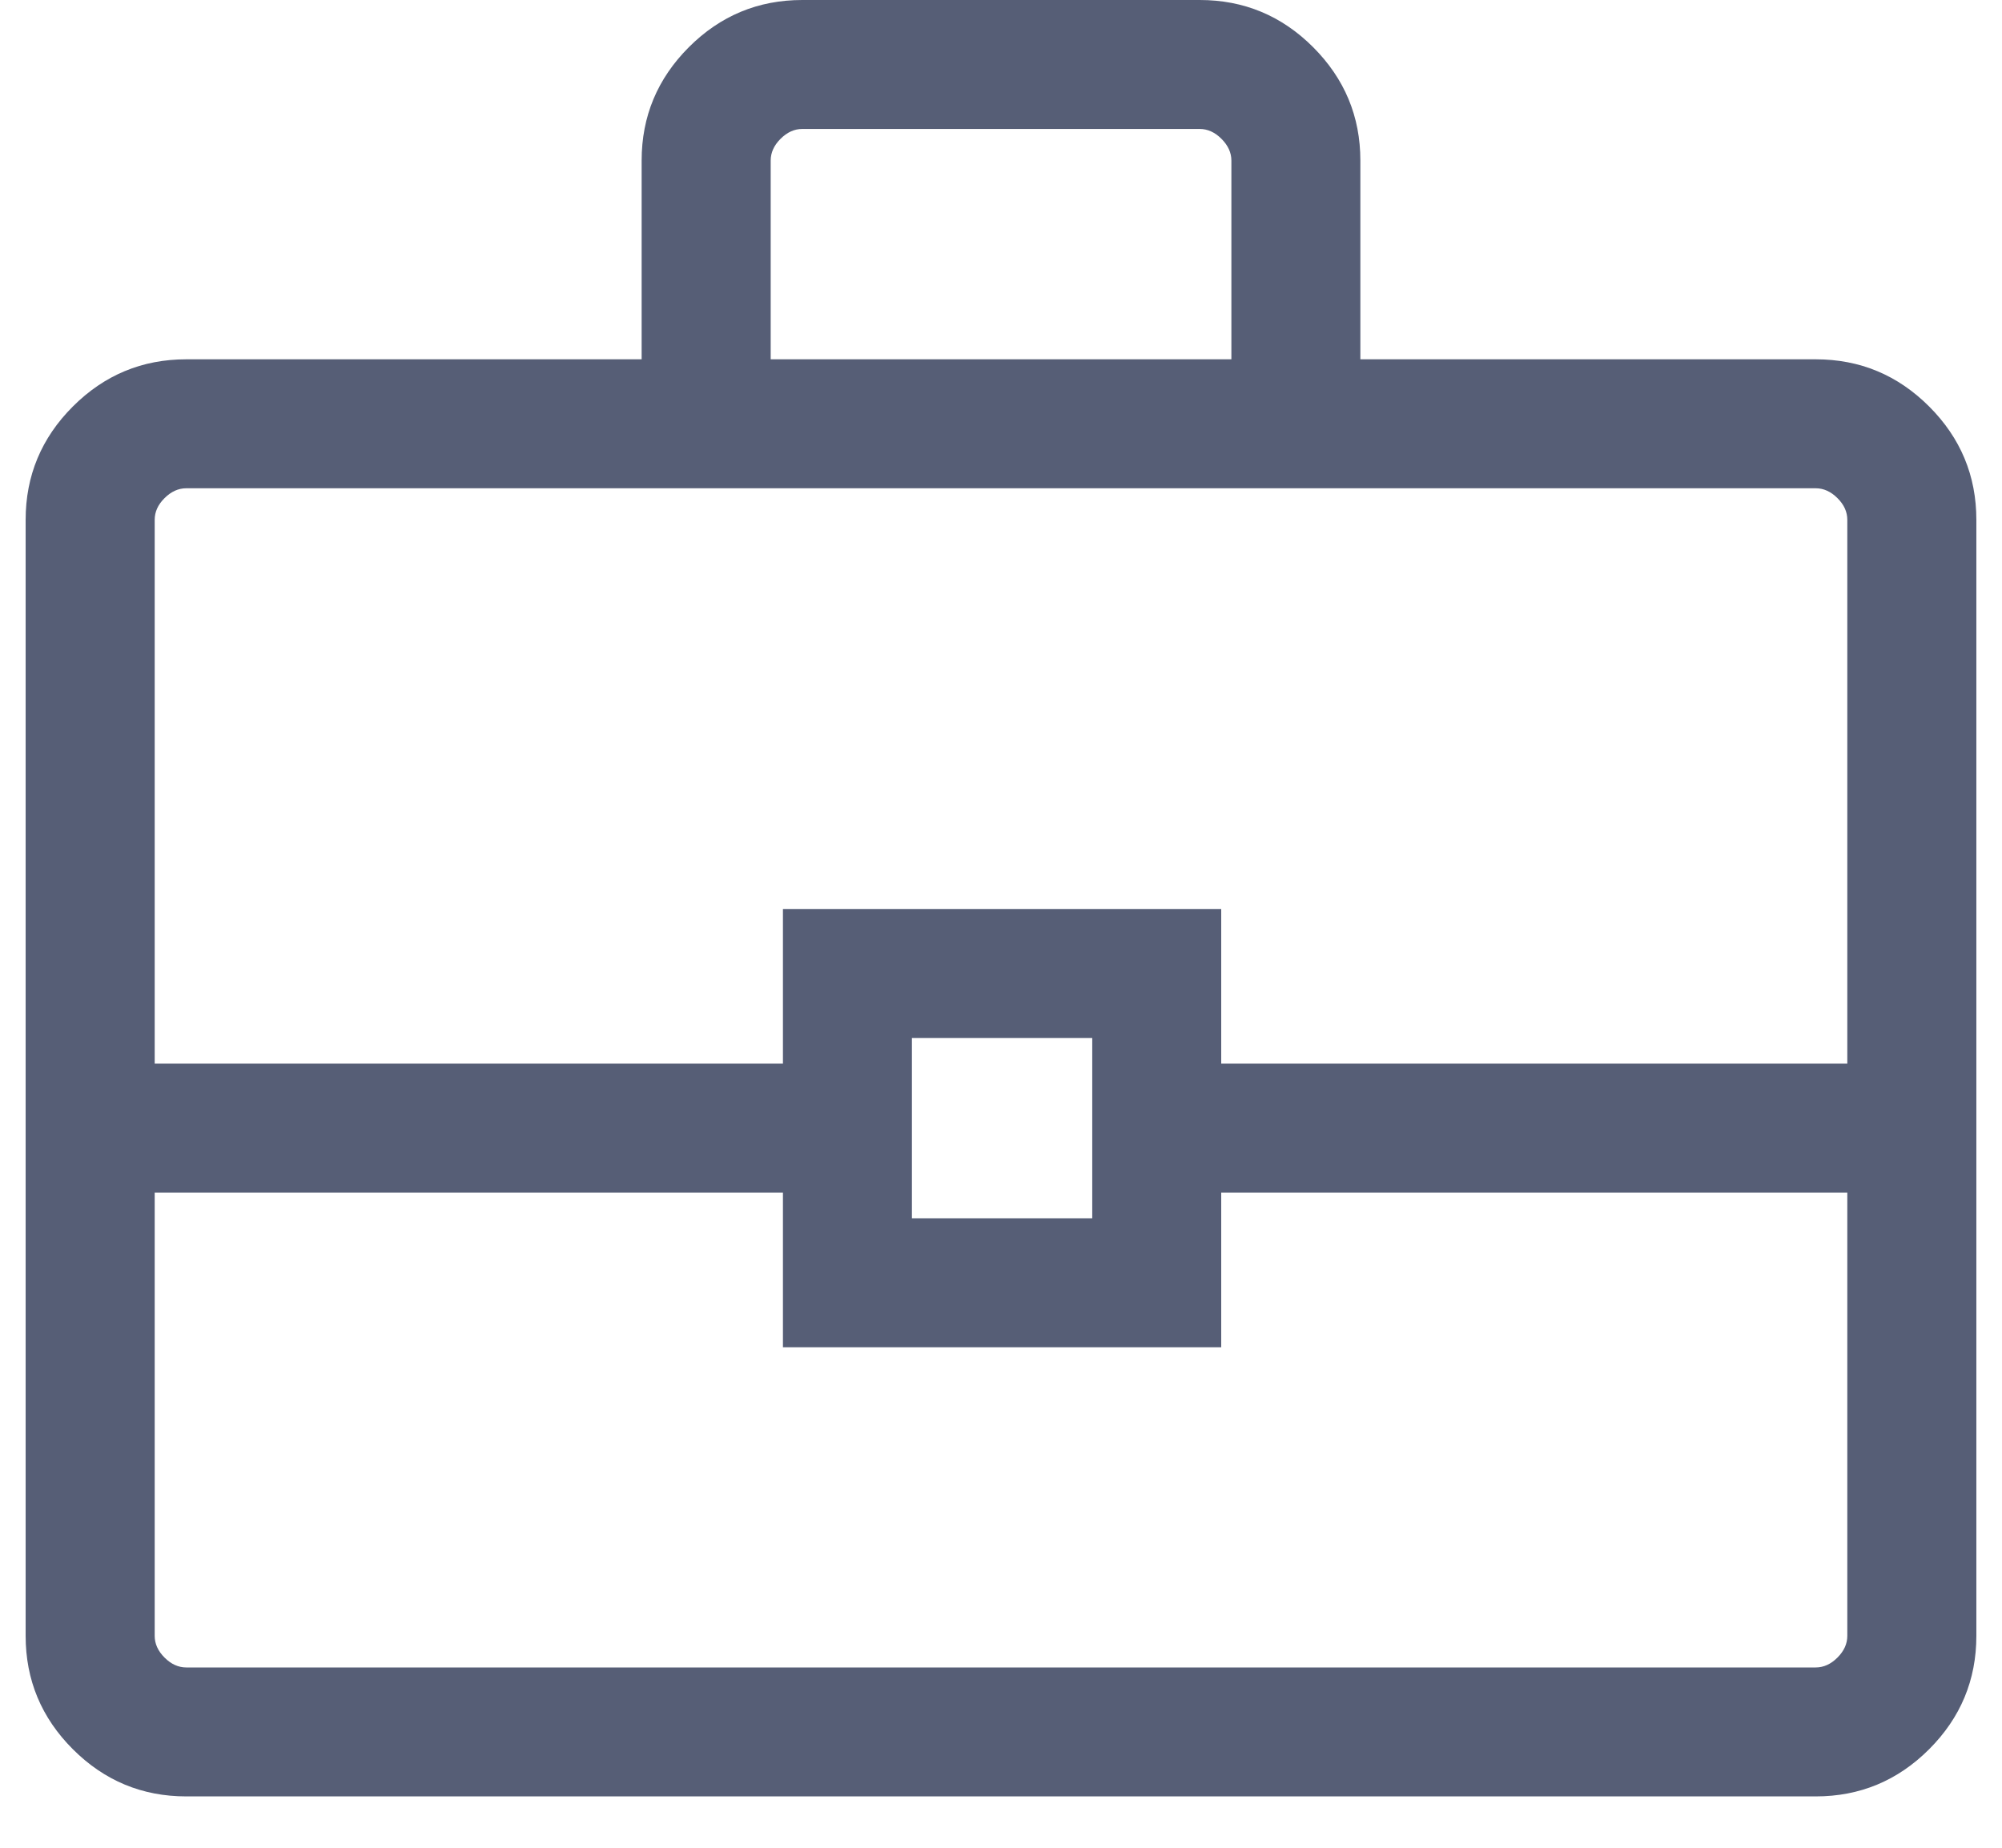 <svg width="26" height="24" viewBox="0 0 26 24" fill="none" xmlns="http://www.w3.org/2000/svg">
<path d="M2.419 23.333C1.846 23.333 1.355 23.129 0.946 22.72C0.538 22.312 0.333 21.821 0.333 21.248V6.752C0.333 6.179 0.538 5.688 0.946 5.28C1.355 4.871 1.846 4.667 2.419 4.667H8.333V2.085C8.333 1.512 8.538 1.022 8.946 0.613C9.355 0.204 9.846 0 10.419 0H15.581C16.154 0 16.645 0.204 17.054 0.613C17.462 1.022 17.667 1.512 17.667 2.085V4.667H23.581C24.154 4.667 24.645 4.871 25.054 5.28C25.462 5.688 25.667 6.179 25.667 6.752V21.248C25.667 21.821 25.462 22.312 25.054 22.72C24.645 23.129 24.154 23.333 23.581 23.333H2.419ZM10.009 4.667H15.992V2.085C15.992 1.983 15.949 1.889 15.863 1.803C15.778 1.718 15.684 1.675 15.581 1.675H10.419C10.316 1.675 10.222 1.718 10.137 1.803C10.051 1.889 10.009 1.983 10.009 2.085V4.667ZM23.991 15.491H15.86V17.499H10.168V15.491H2.009V21.248C2.009 21.35 2.051 21.444 2.137 21.53C2.222 21.615 2.316 21.658 2.419 21.658H23.581C23.684 21.658 23.778 21.615 23.863 21.53C23.949 21.444 23.991 21.35 23.991 21.248V15.491ZM11.843 15.824H14.185V13.482H11.843V15.824ZM2.009 13.815H10.168V11.807H15.86V13.815H23.991V6.752C23.991 6.649 23.949 6.555 23.863 6.47C23.778 6.385 23.684 6.342 23.581 6.342H2.419C2.316 6.342 2.222 6.385 2.137 6.47C2.051 6.555 2.009 6.649 2.009 6.752V13.815Z" fill="#565E76"/>
</svg>
